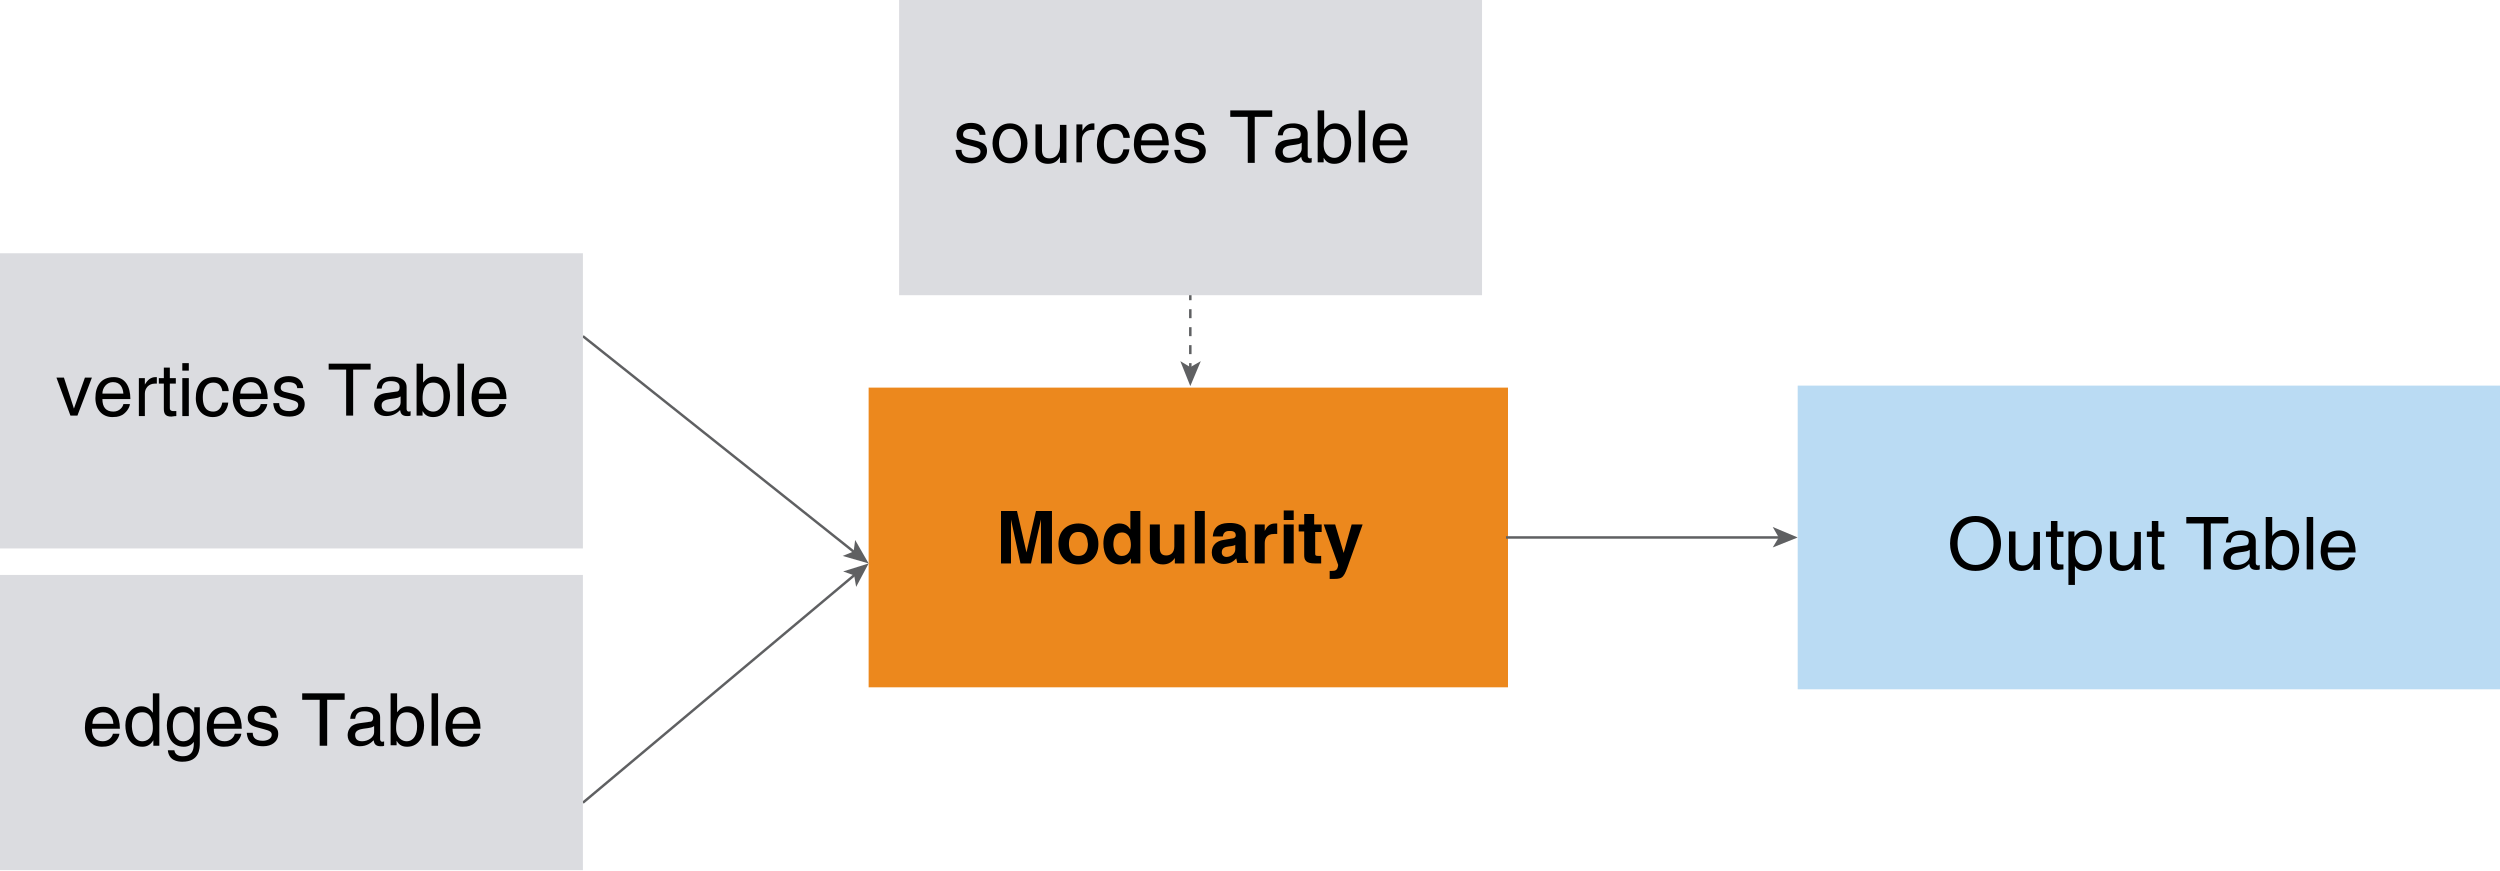 <?xml version="1.0" encoding="utf-8"?>
<!-- Generator: Adobe Illustrator 22.1.0, SVG Export Plug-In . SVG Version: 6.00 Build 0)  -->
<svg version="1.1" id="Layer_1" xmlns="http://www.w3.org/2000/svg" xmlns:xlink="http://www.w3.org/1999/xlink" x="0px" y="0px"
	 width="500.5px" height="174.3px" viewBox="0 0 500.5 174.3" enable-background="new 0 0 500.5 174.3" xml:space="preserve">
<g>
	<g>
		<rect x="173.9" y="77.6" fill="#EC881D" width="128" height="60"/>
		<g>
			<path d="M210.4,112.8h-2V104h0l-2,8.8h-2.1l-1.9-8.8h0v8.8h-2v-10.5h3.2l1.9,8.3h0l1.9-8.3h3.2V112.8z"/>
			<path d="M215.9,113c-2.1,0-4-1.3-4-4.1s1.9-4.1,4-4.1s4,1.3,4,4.1S218,113,215.9,113z M215.9,106.5c-1.6,0-1.9,1.4-1.9,2.4
				c0,1,0.3,2.4,1.9,2.4c1.6,0,1.9-1.4,1.9-2.4C217.7,107.9,217.5,106.5,215.9,106.5z"/>
			<path d="M228.4,112.8h-2v-1h0c-0.5,0.9-1.4,1.2-2.2,1.2c-2.3,0-3.3-2-3.3-4.2c0-2.7,1.5-4,3.2-4c1.3,0,1.9,0.7,2.2,1.2h0v-3.7h2
				V112.8z M224.6,111.3c1.3,0,1.8-1.1,1.8-2.2c0-1.2-0.4-2.5-1.8-2.5c-1.3,0-1.7,1.2-1.7,2.4C222.9,109.9,223.3,111.3,224.6,111.3z
				"/>
			<path d="M237.2,112.8h-2v-1.1h0c-0.5,0.8-1.3,1.3-2.4,1.3c-1.5,0-2.6-0.9-2.6-2.9V105h2v4.8c0,1.2,0.7,1.4,1.3,1.4
				c0.7,0,1.6-0.4,1.6-1.8V105h2V112.8z"/>
			<path d="M241.2,112.8h-2v-10.5h2V112.8z"/>
			<path d="M249.4,111.2c0,0.9,0.2,1.1,0.5,1.2v0.3h-2.2c-0.1-0.4-0.1-0.5-0.2-0.9c-0.5,0.5-1.1,1.1-2.5,1.1c-1.2,0-2.4-0.7-2.4-2.3
				c0-1.5,1-2.3,2.3-2.5l1.8-0.3c0.3,0,0.7-0.2,0.7-0.6c0-0.9-0.8-0.9-1.3-0.9c-1,0-1.2,0.6-1.3,1.1h-2c0.2-2.4,1.9-2.7,3.5-2.7
				c1.1,0,3.1,0.3,3.1,2.2V111.2z M247.4,109c-0.2,0.2-0.5,0.3-1.4,0.4c-0.8,0.1-1.4,0.3-1.4,1.2c0,0.7,0.6,0.9,0.9,0.9
				c0.9,0,1.8-0.6,1.8-1.5V109z"/>
			<path d="M251.2,105h2v1.3h0c0.4-0.8,0.9-1.5,2.1-1.5c0.1,0,0.3,0,0.4,0v2.1c-0.2,0-0.4,0-0.6,0c-1.6,0-1.9,1-1.9,1.9v4h-2V105z"
				/>
			<path d="M259,104.1h-2v-1.9h2V104.1z M259,105v7.8h-2V105H259z"/>
			<path d="M263.3,105h1.3v1.5h-1.3v4.2c0,0.5,0,0.6,0.8,0.6c0.1,0,0.3,0,0.4,0v1.5c-0.3,0-0.6,0-1,0h-0.3c-1.8,0-2.1-0.7-2.1-1.7
				v-4.7h-1.1V105h1.1v-2.1h2V105z"/>
			<path d="M270.1,112.6c-1,2.9-1.2,3.3-3,3.3c-0.3,0-0.6,0-0.9,0v-1.6c0.1,0,0.2,0,0.4,0c0.7,0,1.2-0.1,1.3-1.2L265,105h2.3
				l1.7,5.7h0l1.6-5.7h2.2L270.1,112.6z"/>
		</g>
	</g>
	<g>
		<g>
			<line fill="none" stroke="#5F6062" stroke-width="0.5" stroke-miterlimit="10" x1="301.5" y1="107.6" x2="356.3" y2="107.6"/>
			<g>
				<polygon fill="#5F6062" points="359.9,107.6 354.9,109.6 356.1,107.6 354.9,105.5 				"/>
			</g>
		</g>
	</g>
	<g>
		<rect x="359.9" y="77.2" fill="#BADBF3" width="140.6" height="60.8"/>
		<g>
			<rect x="368.9" y="103.5" fill="none" width="124.2" height="22.7"/>
			<path d="M395.5,114.3c-3.9,0-5.1-3.3-5.1-5.5s1.2-5.5,5.1-5.5c3.9,0,5.1,3.3,5.1,5.5S399.4,114.3,395.5,114.3z M395.5,104.5
				c-2.3,0-3.6,1.8-3.6,4.3s1.4,4.3,3.6,4.3c2.3,0,3.6-1.8,3.6-4.3S397.7,104.5,395.5,104.5z"/>
			<path d="M407.1,114v-1.1l0,0c-0.5,0.9-1.2,1.4-2.4,1.4c-1.1,0-2.5-0.5-2.5-2.4v-5.5h1.3v5.1c0,1.3,0.6,1.7,1.5,1.7
				c1.6,0,2.1-1.4,2.1-2.5v-4.2h1.3v7.6H407.1z"/>
			<path d="M411.8,107.4v5c0,0.6,0.5,0.6,0.8,0.6h0.5v1c-0.5,0-0.8,0.1-1,0.1c-1.3,0-1.5-0.7-1.5-1.6v-5h-1v-1.1h1v-2.1h1.3v2.1h1.2
				v1.1H411.8z"/>
			<path d="M414.1,106.4h1.2v1.1h0c0.3-0.4,0.9-1.3,2.3-1.3c2,0,3.2,1.7,3.2,3.8c0,1.8-0.8,4.3-3.4,4.3c-1,0-1.7-0.5-2-1h0v3.8h-1.3
				V106.4z M417.5,113.1c1.4,0,2.1-1.3,2.1-2.9c0-1-0.1-2.9-2.1-2.9c-1.9,0-2.1,2-2.1,3.2C415.4,112.6,416.6,113.1,417.5,113.1z"/>
			<path d="M427.3,114v-1.1l0,0c-0.5,0.9-1.2,1.4-2.4,1.4c-1.1,0-2.5-0.5-2.5-2.4v-5.5h1.3v5.1c0,1.3,0.6,1.7,1.5,1.7
				c1.6,0,2.1-1.4,2.1-2.5v-4.2h1.3v7.6H427.3z"/>
			<path d="M432,107.4v5c0,0.6,0.5,0.6,0.8,0.6h0.5v1c-0.5,0-0.8,0.1-1,0.1c-1.3,0-1.5-0.7-1.5-1.6v-5h-1v-1.1h1v-2.1h1.3v2.1h1.2
				v1.1H432z"/>
			<path d="M437.6,103.5h8.5v1.3h-3.5v9.2h-1.4v-9.2h-3.5V103.5z"/>
			<path d="M445.6,108.7c0.1-1.8,1.3-2.5,3.2-2.5c0.6,0,2.8,0.2,2.8,2.1v4.4c0,0.3,0.2,0.5,0.4,0.5c0.1,0,0.3,0,0.4-0.1v0.9
				c-0.2,0.1-0.4,0.1-0.7,0.1c-1.1,0-1.3-0.6-1.4-1.2c-0.5,0.5-1.3,1.2-2.8,1.2c-1.4,0-2.4-0.9-2.4-2.2c0-0.6,0.2-2.1,2.3-2.4
				l2.1-0.3c0.3,0,0.7-0.1,0.7-0.9c0-0.8-0.6-1.2-1.8-1.2c-1.5,0-1.7,0.9-1.8,1.5H445.6z M450.3,110.1c-0.2,0.2-0.5,0.3-2.1,0.5
				c-0.6,0.1-1.6,0.3-1.6,1.2c0,0.8,0.4,1.3,1.4,1.3c1.2,0,2.4-0.8,2.4-1.8V110.1z"/>
			<path d="M453.6,114v-10.5h1.3v3.8h0c0.6-0.8,1.3-1.2,2.2-1.2c2,0,3.2,1.7,3.2,3.8c0,1.8-0.8,4.3-3.4,4.3c-1.3,0-1.8-0.7-2.1-1.2
				h0v0.9H453.6z M456.9,107.3c-1.9,0-2.1,2-2.1,3.2c0,2,1.3,2.6,2.1,2.6c1.4,0,2.1-1.3,2.1-2.9C459,109.2,458.9,107.3,456.9,107.3z
				"/>
			<path d="M463.1,114h-1.3v-10.5h1.3V114z"/>
			<path d="M471.5,111.6c0,0.4-0.4,1.4-1.4,2.1c-0.3,0.2-0.8,0.5-2.1,0.5c-2.1,0-3.4-1.6-3.4-3.8c0-2.4,1.1-4.2,3.7-4.2
				c2.2,0,3.3,1.8,3.3,4.4h-5.6c0,1.6,0.7,2.5,2.2,2.5c1.2,0,1.9-0.9,2-1.5H471.5z M470.3,109.6c-0.1-1.2-0.6-2.3-2.1-2.3
				c-1.2,0-2.1,1.1-2.1,2.3H470.3z"/>
		</g>
	</g>
	<g>
		<g>
			<line fill="none" stroke="#5F6062" stroke-width="0.5" stroke-miterlimit="10" x1="116.7" y1="160.7" x2="171.2" y2="115"/>
			<g>
				<polygon fill="#5F6062" points="173.9,112.8 171.4,117.5 171,115.2 168.8,114.4 				"/>
			</g>
		</g>
	</g>
	<g>
		<g>
			<line fill="none" stroke="#5F6062" stroke-width="0.5" stroke-miterlimit="10" x1="116.7" y1="67.3" x2="171.1" y2="110.6"/>
			<g>
				<polygon fill="#5F6062" points="173.9,112.8 168.7,111.3 170.9,110.4 171.2,108.1 				"/>
			</g>
		</g>
	</g>
	<g>
		<g>
			<rect y="115.1" fill="#DBDCE0" width="116.7" height="59.1"/>
			<g>
				<rect x="8.3" y="138.8" fill="none" width="96.7" height="24.1"/>
				<path d="M23.9,146.9c0,0.4-0.4,1.4-1.4,2.1c-0.4,0.2-0.8,0.5-2.1,0.5c-2.1,0-3.4-1.6-3.4-3.8c0-2.4,1.1-4.2,3.7-4.2
					c2.2,0,3.3,1.8,3.3,4.4h-5.6c0,1.6,0.7,2.5,2.2,2.5c1.2,0,1.9-0.9,2-1.5H23.9z M22.7,144.9c-0.1-1.2-0.6-2.3-2.1-2.3
					c-1.2,0-2.1,1.1-2.1,2.3H22.7z"/>
				<path d="M31.9,149.3h-1.2v-1.1h0c-0.6,1-1.4,1.3-2.2,1.3c-2.6,0-3.4-2.4-3.4-4.3c0-2.1,1.2-3.8,3.2-3.8c1.4,0,2,0.9,2.3,1.3
					l0-0.1v-3.8h1.3V149.3z M28.5,148.4c0.8,0,2.1-0.5,2.1-2.6c0-1.2-0.2-3.2-2.1-3.2c-2,0-2.1,1.9-2.1,2.9
					C26.5,147.1,27.1,148.4,28.5,148.4z"/>
				<path d="M40,148.7c0,1.1,0,3.8-3.5,3.8c-0.9,0-2.7-0.2-2.9-2.3h1.3c0.2,1.2,1.4,1.2,1.7,1.2c2.2,0,2.2-1.8,2.2-2.7v-0.3h0v0.1
					c-0.3,0.5-1,1-2,1c-2.6,0-3.4-2.4-3.4-4.3c0-2.1,1.2-3.8,3.2-3.8c1.4,0,2,0.9,2.3,1.3h0v-1.1H40V148.7z M36.7,148.4
					c0.8,0,2.1-0.5,2.1-2.6c0-1.2-0.2-3.2-2.1-3.2c-2,0-2.1,1.9-2.1,2.9C34.6,147.1,35.3,148.4,36.7,148.4z"/>
				<path d="M48.3,146.9c0,0.4-0.4,1.4-1.4,2.1c-0.4,0.2-0.8,0.5-2.1,0.5c-2.1,0-3.4-1.6-3.4-3.8c0-2.4,1.1-4.2,3.7-4.2
					c2.2,0,3.3,1.8,3.3,4.4h-5.6c0,1.6,0.7,2.5,2.2,2.5c1.2,0,1.9-0.9,2-1.5H48.3z M47,144.9c-0.1-1.2-0.6-2.3-2.1-2.3
					c-1.2,0-2.1,1.1-2.1,2.3H47z"/>
				<path d="M54.2,143.8c0-0.5-0.2-1.3-1.8-1.3c-0.4,0-1.5,0.1-1.5,1.1c0,0.6,0.4,0.8,1.4,1l1.3,0.3c1.6,0.4,2.1,1,2.1,2
					c0,1.6-1.3,2.5-3,2.5c-3,0-3.2-1.8-3.3-2.7h1.2c0,0.6,0.2,1.6,2,1.6c0.9,0,1.8-0.4,1.8-1.2c0-0.6-0.4-0.8-1.5-1.1l-1.5-0.4
					c-1.1-0.3-1.8-0.8-1.8-1.9c0-1.7,1.4-2.4,2.9-2.4c2.7,0,2.9,2,2.9,2.4H54.2z"/>
				<path d="M60.5,138.8H69v1.3h-3.5v9.2H64v-9.2h-3.5V138.8z"/>
				<path d="M70.1,144c0.1-1.8,1.3-2.5,3.2-2.5c0.6,0,2.8,0.2,2.8,2.1v4.4c0,0.3,0.2,0.5,0.4,0.5c0.1,0,0.3,0,0.4-0.1v0.9
					c-0.2,0.1-0.4,0.1-0.7,0.1c-1.1,0-1.3-0.6-1.4-1.2c-0.5,0.5-1.3,1.2-2.8,1.2c-1.4,0-2.4-0.9-2.4-2.2c0-0.6,0.2-2.1,2.3-2.4
					l2.1-0.3c0.3,0,0.7-0.1,0.7-0.9c0-0.8-0.6-1.2-1.8-1.2c-1.5,0-1.7,0.9-1.8,1.5H70.1z M74.8,145.4c-0.2,0.2-0.5,0.3-2.1,0.5
					c-0.6,0.1-1.6,0.3-1.6,1.2c0,0.8,0.4,1.3,1.4,1.3c1.2,0,2.4-0.8,2.4-1.8V145.4z"/>
				<path d="M78.2,149.3v-10.5h1.3v3.8h0c0.6-0.8,1.3-1.2,2.2-1.2c2,0,3.2,1.7,3.2,3.8c0,1.8-0.8,4.3-3.4,4.3
					c-1.3,0-1.8-0.7-2.1-1.2h0v0.9H78.2z M81.4,142.6c-1.9,0-2.1,2-2.1,3.2c0,2,1.3,2.6,2.1,2.6c1.4,0,2.1-1.3,2.1-2.9
					C83.5,144.5,83.4,142.6,81.4,142.6z"/>
				<path d="M87.7,149.3h-1.3v-10.5h1.3V149.3z"/>
				<path d="M96.1,146.9c0,0.4-0.4,1.4-1.4,2.1c-0.4,0.2-0.8,0.5-2.1,0.5c-2.1,0-3.4-1.6-3.4-3.8c0-2.4,1.1-4.2,3.7-4.2
					c2.2,0,3.3,1.8,3.3,4.4h-5.6c0,1.6,0.7,2.5,2.2,2.5c1.2,0,1.9-0.9,2-1.5H96.1z M94.8,144.9c-0.1-1.2-0.6-2.3-2.1-2.3
					c-1.2,0-2.1,1.1-2.1,2.3H94.8z"/>
			</g>
		</g>
	</g>
	<g>
		<rect y="50.7" fill="#DBDCE0" width="116.7" height="59.1"/>
		<g>
			<rect x="8.3" y="72.8" fill="none" width="96.7" height="27.3"/>
			<path d="M17,75.6h1.4l-2.9,7.6h-1.4l-2.8-7.6h1.5l2,6.2h0L17,75.6z"/>
			<path d="M26,80.9c0,0.4-0.4,1.4-1.4,2.1c-0.4,0.2-0.8,0.5-2.1,0.5c-2.1,0-3.4-1.6-3.4-3.8c0-2.4,1.1-4.2,3.7-4.2
				c2.2,0,3.3,1.8,3.3,4.4h-5.6c0,1.6,0.7,2.5,2.2,2.5c1.2,0,1.9-0.9,2-1.5H26z M24.7,78.8c-0.1-1.2-0.6-2.3-2.1-2.3
				c-1.2,0-2.1,1.1-2.1,2.3H24.7z"/>
			<path d="M29.1,83.3h-1.3v-7.6H29v1.3h0c0.5-0.9,1.2-1.5,2.1-1.5c0.2,0,0.2,0,0.3,0v1.3H31c-1.2,0-2,0.9-2,2V83.3z"/>
			<path d="M34,76.7v5c0,0.6,0.5,0.6,0.8,0.6h0.5v1c-0.5,0-0.8,0.1-1,0.1c-1.3,0-1.5-0.7-1.5-1.6v-5h-1v-1.1h1v-2.1H34v2.1h1.2v1.1
				H34z"/>
			<path d="M36.5,74.2v-1.5h1.3v1.5H36.5z M37.8,83.3h-1.3v-7.6h1.3V83.3z"/>
			<path d="M44.5,78.2c-0.2-1-0.7-1.6-1.8-1.6c-1.6,0-2.1,1.5-2.1,2.9c0,1.3,0.3,2.9,2.1,2.9c0.9,0,1.6-0.6,1.8-1.8h1.2
				c-0.1,1.2-0.9,2.9-3.1,2.9c-2.1,0-3.4-1.6-3.4-3.8c0-2.4,1.1-4.2,3.7-4.2c2,0,2.8,1.5,2.9,2.8H44.5z"/>
			<path d="M53.5,80.9c0,0.4-0.4,1.4-1.4,2.1c-0.4,0.2-0.8,0.5-2.1,0.5c-2.1,0-3.4-1.6-3.4-3.8c0-2.4,1.1-4.2,3.7-4.2
				c2.2,0,3.3,1.8,3.3,4.4H48c0,1.6,0.7,2.5,2.2,2.5c1.2,0,1.9-0.9,2-1.5H53.5z M52.3,78.8c-0.1-1.2-0.6-2.3-2.1-2.3
				c-1.2,0-2.1,1.1-2.1,2.3H52.3z"/>
			<path d="M59.5,77.8c0-0.5-0.2-1.3-1.8-1.3c-0.4,0-1.5,0.1-1.5,1.1c0,0.6,0.4,0.8,1.4,1l1.3,0.3c1.6,0.4,2.1,1,2.1,2
				c0,1.6-1.3,2.5-3,2.5c-3,0-3.2-1.8-3.3-2.7h1.2c0,0.6,0.2,1.6,2,1.6c0.9,0,1.8-0.4,1.8-1.2c0-0.6-0.4-0.8-1.5-1.1l-1.5-0.4
				c-1.1-0.3-1.8-0.8-1.8-1.9c0-1.7,1.4-2.4,2.9-2.4c2.7,0,2.9,2,2.9,2.4H59.5z"/>
			<path d="M65.7,72.8h8.5V74h-3.5v9.2h-1.4V74h-3.5V72.8z"/>
			<path d="M75.4,77.9c0.1-1.8,1.3-2.5,3.2-2.5c0.6,0,2.8,0.2,2.8,2.1v4.4c0,0.3,0.2,0.5,0.4,0.5c0.1,0,0.3,0,0.4-0.1v0.9
				c-0.2,0.1-0.4,0.1-0.7,0.1c-1.1,0-1.3-0.6-1.4-1.2c-0.5,0.5-1.3,1.2-2.8,1.2c-1.4,0-2.4-0.9-2.4-2.2c0-0.6,0.2-2.1,2.3-2.4
				l2.1-0.3c0.3,0,0.7-0.1,0.7-0.9c0-0.8-0.6-1.2-1.8-1.2c-1.5,0-1.7,0.9-1.8,1.5H75.4z M80.1,79.4c-0.2,0.2-0.5,0.3-2.1,0.5
				c-0.6,0.1-1.6,0.3-1.6,1.2c0,0.8,0.4,1.3,1.4,1.3c1.2,0,2.4-0.8,2.4-1.8V79.4z"/>
			<path d="M83.4,83.3V72.8h1.3v3.8h0c0.6-0.8,1.3-1.2,2.2-1.2c2,0,3.2,1.7,3.2,3.8c0,1.8-0.8,4.3-3.4,4.3c-1.3,0-1.8-0.7-2.1-1.2h0
				v0.9H83.4z M86.7,76.6c-1.9,0-2.1,2-2.1,3.2c0,2,1.3,2.6,2.1,2.6c1.4,0,2.1-1.3,2.1-2.9C88.8,78.4,88.7,76.6,86.7,76.6z"/>
			<path d="M92.9,83.3h-1.3V72.8h1.3V83.3z"/>
			<path d="M101.3,80.9c0,0.4-0.4,1.4-1.4,2.1c-0.4,0.2-0.8,0.5-2.1,0.5c-2.1,0-3.4-1.6-3.4-3.8c0-2.4,1.1-4.2,3.7-4.2
				c2.2,0,3.3,1.8,3.3,4.4h-5.6c0,1.6,0.7,2.5,2.2,2.5c1.2,0,1.9-0.9,2-1.5H101.3z M100.1,78.8c-0.1-1.2-0.6-2.3-2.1-2.3
				c-1.2,0-2.1,1.1-2.1,2.3H100.1z"/>
		</g>
	</g>
	<g>
		<rect x="180" fill="#DBDCE0" width="116.7" height="59.1"/>
		<g>
			<rect x="188.3" y="22.1" fill="none" width="96.7" height="27.3"/>
			<path d="M196.1,27.1c0-0.5-0.2-1.3-1.8-1.3c-0.4,0-1.5,0.1-1.5,1.1c0,0.6,0.4,0.8,1.4,1l1.3,0.3c1.6,0.4,2.1,1,2.1,2
				c0,1.6-1.3,2.5-3,2.5c-3,0-3.2-1.8-3.3-2.7h1.2c0,0.6,0.2,1.6,2,1.6c0.9,0,1.8-0.4,1.8-1.2c0-0.6-0.4-0.8-1.5-1.1l-1.5-0.4
				c-1.1-0.3-1.8-0.8-1.8-1.9c0-1.7,1.4-2.4,2.9-2.4c2.7,0,2.9,2,2.9,2.4H196.1z"/>
			<path d="M202.2,24.7c2.4,0,3.5,2.1,3.5,4s-1.1,4-3.5,4s-3.5-2.1-3.5-4S199.8,24.7,202.2,24.7z M202.2,31.6c1.8,0,2.2-1.9,2.2-2.9
				s-0.4-2.9-2.2-2.9s-2.2,1.9-2.2,2.9S200.4,31.6,202.2,31.6z"/>
			<path d="M212.2,32.5v-1.1l0,0c-0.5,0.9-1.2,1.4-2.4,1.4c-1.1,0-2.5-0.5-2.5-2.4v-5.5h1.3V30c0,1.3,0.6,1.7,1.5,1.7
				c1.6,0,2.1-1.4,2.1-2.5v-4.2h1.3v7.6H212.2z"/>
			<path d="M216.8,32.5h-1.3v-7.6h1.2v1.3h0c0.5-0.9,1.2-1.5,2.1-1.5c0.2,0,0.2,0,0.3,0v1.3h-0.5c-1.2,0-2,0.9-2,2V32.5z"/>
			<path d="M224.9,27.5c-0.2-1-0.7-1.6-1.8-1.6c-1.6,0-2.1,1.5-2.1,2.9c0,1.3,0.3,2.9,2.1,2.9c0.9,0,1.6-0.6,1.8-1.8h1.2
				c-0.1,1.2-0.9,2.9-3.1,2.9c-2.1,0-3.4-1.6-3.4-3.8c0-2.4,1.1-4.2,3.7-4.2c2,0,2.8,1.5,2.9,2.8H224.9z"/>
			<path d="M233.9,30.1c0,0.4-0.4,1.4-1.4,2.1c-0.4,0.2-0.8,0.5-2.1,0.5c-2.1,0-3.4-1.6-3.4-3.8c0-2.4,1.1-4.2,3.7-4.2
				c2.2,0,3.3,1.8,3.3,4.4h-5.6c0,1.6,0.7,2.5,2.2,2.5c1.2,0,1.9-0.9,2-1.5H233.9z M232.7,28.1c-0.1-1.2-0.6-2.3-2.1-2.3
				c-1.2,0-2.1,1.1-2.1,2.3H232.7z"/>
			<path d="M239.9,27.1c0-0.5-0.2-1.3-1.8-1.3c-0.4,0-1.5,0.1-1.5,1.1c0,0.6,0.4,0.8,1.4,1l1.3,0.3c1.6,0.4,2.1,1,2.1,2
				c0,1.6-1.3,2.5-3,2.5c-3,0-3.2-1.8-3.3-2.7h1.2c0,0.6,0.2,1.6,2,1.6c0.9,0,1.8-0.4,1.8-1.2c0-0.6-0.4-0.8-1.5-1.1l-1.5-0.4
				c-1.1-0.3-1.8-0.8-1.8-1.9c0-1.7,1.4-2.4,2.9-2.4c2.7,0,2.9,2,2.9,2.4H239.9z"/>
			<path d="M246.2,22.1h8.5v1.3h-3.5v9.2h-1.4v-9.2h-3.5V22.1z"/>
			<path d="M255.8,27.2c0.1-1.8,1.3-2.5,3.2-2.5c0.6,0,2.8,0.2,2.8,2.1v4.4c0,0.3,0.2,0.5,0.4,0.5c0.1,0,0.3,0,0.4-0.1v0.9
				c-0.2,0.1-0.4,0.1-0.7,0.1c-1.1,0-1.3-0.6-1.4-1.2c-0.5,0.5-1.3,1.2-2.8,1.2c-1.4,0-2.4-0.9-2.4-2.2c0-0.6,0.2-2.1,2.3-2.4
				l2.1-0.3c0.3,0,0.7-0.1,0.7-0.9c0-0.8-0.6-1.2-1.8-1.2c-1.5,0-1.7,0.9-1.8,1.5H255.8z M260.5,28.6c-0.2,0.2-0.5,0.3-2.1,0.5
				c-0.6,0.1-1.6,0.3-1.6,1.2c0,0.8,0.4,1.3,1.4,1.3c1.2,0,2.4-0.8,2.4-1.8V28.6z"/>
			<path d="M263.8,32.5V22.1h1.3v3.8h0c0.6-0.8,1.3-1.2,2.2-1.2c2,0,3.2,1.7,3.2,3.8c0,1.8-0.8,4.3-3.4,4.3c-1.3,0-1.8-0.7-2.1-1.2
				h0v0.9H263.8z M267.1,25.8c-1.9,0-2.1,2-2.1,3.2c0,2,1.3,2.6,2.1,2.6c1.4,0,2.1-1.3,2.1-2.9C269.2,27.7,269.1,25.8,267.1,25.8z"
				/>
			<path d="M273.3,32.5h-1.3V22.1h1.3V32.5z"/>
			<path d="M281.7,30.1c0,0.4-0.4,1.4-1.4,2.1c-0.4,0.2-0.8,0.5-2.1,0.5c-2.1,0-3.4-1.6-3.4-3.8c0-2.4,1.1-4.2,3.7-4.2
				c2.2,0,3.3,1.8,3.3,4.4h-5.6c0,1.6,0.7,2.5,2.2,2.5c1.2,0,1.9-0.9,2-1.5H281.7z M280.5,28.1c-0.1-1.2-0.6-2.3-2.1-2.3
				c-1.2,0-2.1,1.1-2.1,2.3H280.5z"/>
		</g>
	</g>
	<g>
		<g>
			<line fill="none" stroke="#5F6062" stroke-width="0.5" stroke-miterlimit="10" x1="238.3" y1="59.1" x2="238.3" y2="60.1"/>
			
				<line fill="none" stroke="#5F6062" stroke-width="0.5" stroke-miterlimit="10" stroke-dasharray="1.799,1.799" x1="238.3" y1="61.9" x2="238.3" y2="71.8"/>
			<line fill="none" stroke="#5F6062" stroke-width="0.5" stroke-miterlimit="10" x1="238.3" y1="72.7" x2="238.3" y2="73.7"/>
			<g>
				<polygon fill="#5F6062" points="238.3,77.3 236.3,72.3 238.3,73.5 240.4,72.3 				"/>
			</g>
		</g>
	</g>
</g>
<g>
</g>
<g>
</g>
<g>
</g>
<g>
</g>
<g>
</g>
<g>
</g>
<g>
</g>
</svg>
